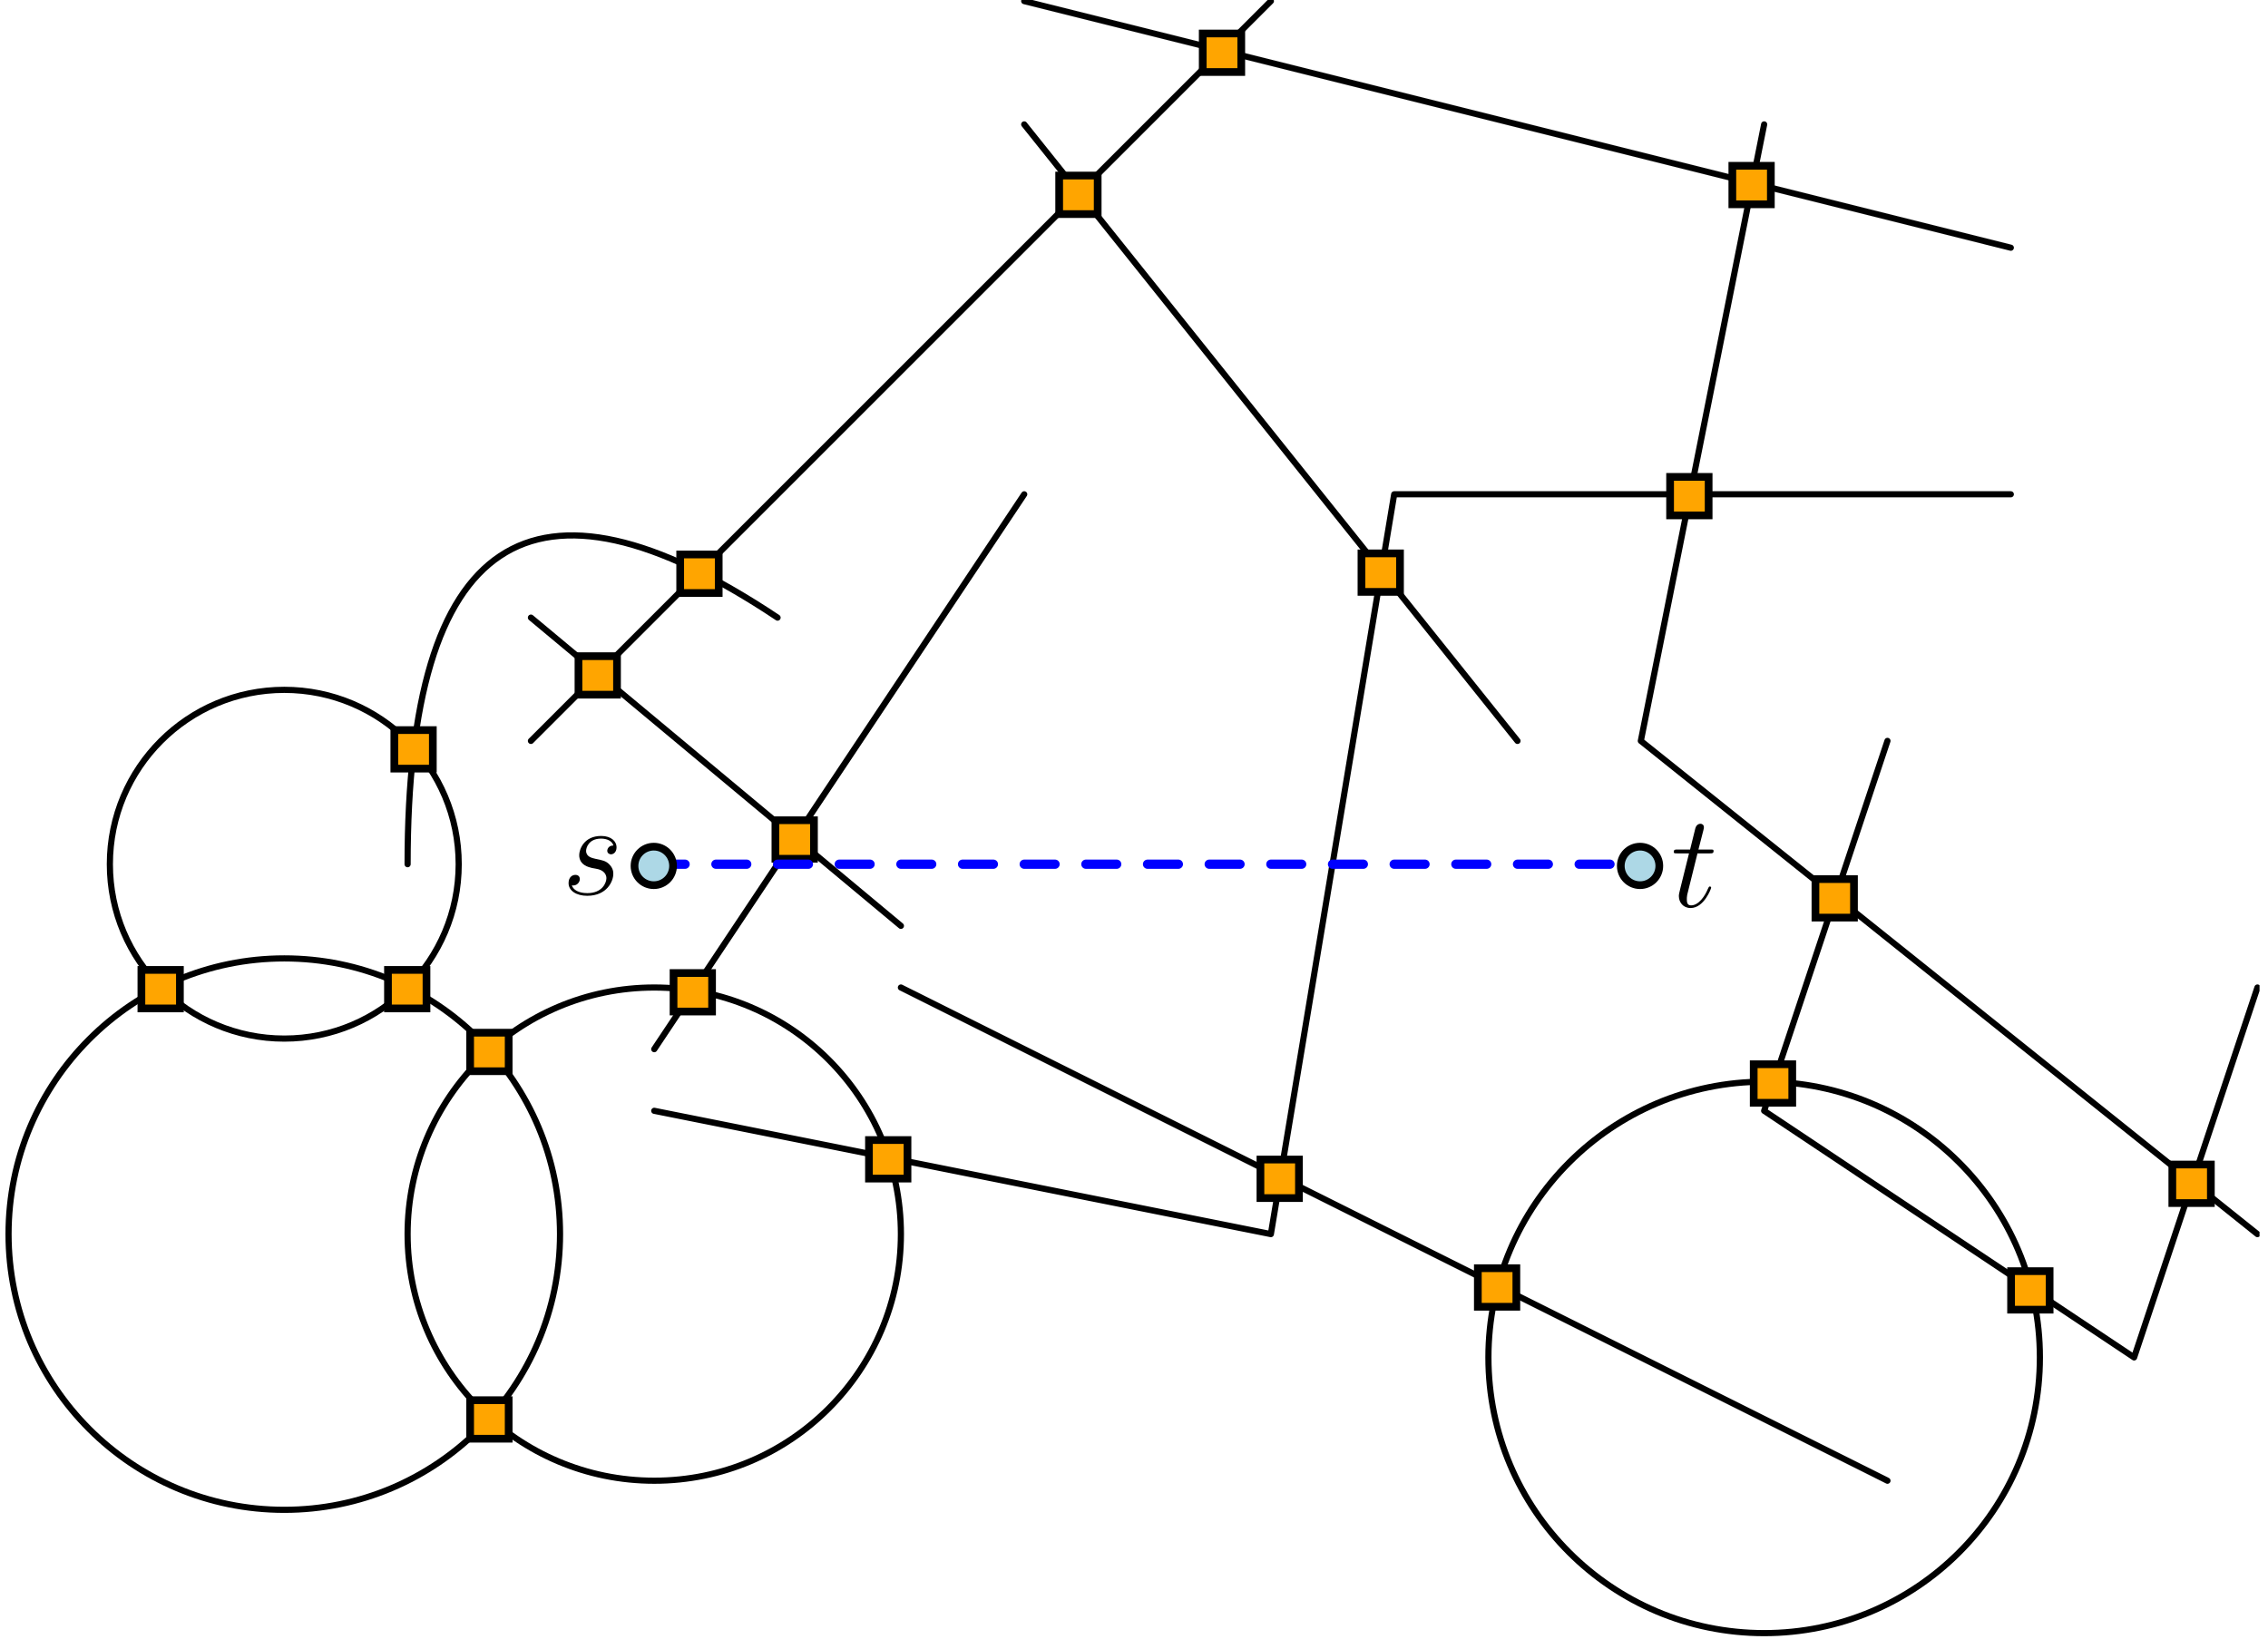 <?xml version="1.0" encoding="UTF-8"?>
<svg xmlns="http://www.w3.org/2000/svg" xmlns:xlink="http://www.w3.org/1999/xlink" width="293.077" height="213.077" viewBox="0 0 293.077 213.077">
<defs>
<g>
<g id="glyph-0-0">
<path d="M 3.906 -3.422 C 4.203 -3.375 4.656 -3.281 4.766 -3.25 C 4.984 -3.188 5.766 -2.906 5.766 -2.094 C 5.766 -1.562 5.281 -0.172 3.297 -0.172 C 2.938 -0.172 1.641 -0.219 1.297 -1.172 C 1.984 -1.078 2.328 -1.609 2.328 -1.984 C 2.328 -2.344 2.094 -2.531 1.75 -2.531 C 1.375 -2.531 0.875 -2.25 0.875 -1.469 C 0.875 -0.469 1.906 0.172 3.281 0.172 C 5.875 0.172 6.656 -1.75 6.656 -2.641 C 6.656 -2.891 6.656 -3.375 6.109 -3.922 C 5.672 -4.344 5.266 -4.422 4.344 -4.609 C 3.875 -4.719 3.141 -4.875 3.141 -5.641 C 3.141 -5.984 3.438 -7.219 5.078 -7.219 C 5.797 -7.219 6.5 -6.938 6.672 -6.328 C 5.906 -6.328 5.875 -5.672 5.875 -5.656 C 5.875 -5.297 6.203 -5.188 6.359 -5.188 C 6.594 -5.188 7.078 -5.375 7.078 -6.109 C 7.078 -6.828 6.422 -7.562 5.094 -7.562 C 2.844 -7.562 2.25 -5.797 2.25 -5.094 C 2.25 -3.781 3.516 -3.516 3.906 -3.422 Z M 3.906 -3.422 "/>
</g>
<g id="glyph-0-1">
<path d="M 3.438 -6.891 L 5.016 -6.891 C 5.344 -6.891 5.516 -6.891 5.516 -7.203 C 5.516 -7.391 5.422 -7.391 5.078 -7.391 L 3.562 -7.391 L 4.203 -9.891 C 4.266 -10.125 4.266 -10.172 4.266 -10.281 C 4.266 -10.562 4.047 -10.719 3.828 -10.719 C 3.688 -10.719 3.297 -10.656 3.156 -10.109 L 2.484 -7.391 L 0.875 -7.391 C 0.531 -7.391 0.375 -7.391 0.375 -7.062 C 0.375 -6.891 0.5 -6.891 0.828 -6.891 L 2.344 -6.891 L 1.219 -2.359 C 1.078 -1.766 1.031 -1.594 1.031 -1.375 C 1.031 -0.562 1.594 0.172 2.547 0.172 C 4.281 0.172 5.203 -2.328 5.203 -2.453 C 5.203 -2.547 5.141 -2.609 5.047 -2.609 C 5 -2.609 4.938 -2.609 4.906 -2.531 C 4.891 -2.516 4.875 -2.5 4.75 -2.234 C 4.391 -1.375 3.594 -0.172 2.609 -0.172 C 2.094 -0.172 2.062 -0.594 2.062 -0.984 C 2.062 -1 2.062 -1.312 2.109 -1.531 Z M 3.438 -6.891 "/>
</g>
</g>
<clipPath id="clip-0">
<path clip-rule="nonzero" d="M 227 95 L 291.984 95 L 291.984 177 L 227 177 Z M 227 95 "/>
</clipPath>
<clipPath id="clip-1">
<path clip-rule="nonzero" d="M 0.172 123 L 73 123 L 73 196 L 0.172 196 Z M 0.172 123 "/>
</clipPath>
<clipPath id="clip-2">
<path clip-rule="nonzero" d="M 211 15 L 291.984 15 L 291.984 161 L 211 161 Z M 211 15 "/>
</clipPath>
</defs>
<g fill="rgb(0%, 0%, 0%)" fill-opacity="1">
<use xlink:href="#glyph-0-0" x="72.596" y="115.605"/>
</g>
<g fill="rgb(0%, 0%, 0%)" fill-opacity="1">
<use xlink:href="#glyph-0-1" x="215.915" y="117.186"/>
</g>
<path fill="none" stroke-width="0.8" stroke-linecap="round" stroke-linejoin="round" stroke="rgb(0%, 0%, 0%)" stroke-opacity="1" stroke-miterlimit="10" d="M 192 672 L 272.001 656.001 L 288 752.001 L 368.001 752.001 " transform="matrix(0.996, 0, 0, -0.996, -106.688, 812.879)"/>
<g clip-path="url(#clip-0)">
<path fill="none" stroke-width="0.8" stroke-linecap="round" stroke-linejoin="round" stroke="rgb(0%, 0%, 0%)" stroke-opacity="1" stroke-miterlimit="10" d="M 351.999 720 L 336 672 L 384 639.999 L 399.999 687.999 " transform="matrix(0.996, 0, 0, -0.996, -106.688, 812.879)"/>
</g>
<path fill="none" stroke-width="0.8" stroke-linecap="round" stroke-linejoin="round" stroke="rgb(0%, 0%, 0%)" stroke-opacity="1" stroke-miterlimit="10" d="M 351.999 624 L 224.001 687.999 " transform="matrix(0.996, 0, 0, -0.996, -106.688, 812.879)"/>
<path fill="none" stroke-width="0.8" stroke-linecap="round" stroke-linejoin="round" stroke="rgb(0%, 0%, 0%)" stroke-opacity="1" stroke-miterlimit="10" d="M 371.775 639.999 C 371.775 659.76 355.757 675.778 336 675.778 C 316.239 675.778 300.225 659.76 300.225 639.999 C 300.225 620.241 316.239 604.223 336 604.223 C 355.757 604.223 371.775 620.241 371.775 639.999 " transform="matrix(0.996, 0, 0, -0.996, -106.688, 812.879)"/>
<path fill="none" stroke-width="0.8" stroke-linecap="round" stroke-linejoin="round" stroke="rgb(0%, 0%, 0%)" stroke-opacity="1" stroke-miterlimit="10" d="M 224.001 656.001 C 224.001 673.671 209.674 687.999 192 687.999 C 174.326 687.999 159.999 673.671 159.999 656.001 C 159.999 638.327 174.326 624 192 624 C 209.674 624 224.001 638.327 224.001 656.001 " transform="matrix(0.996, 0, 0, -0.996, -106.688, 812.879)"/>
<path fill="none" stroke-width="0.8" stroke-linecap="round" stroke-linejoin="round" stroke="rgb(0%, 0%, 0%)" stroke-opacity="1" stroke-miterlimit="10" d="M 159.999 704.001 C 159.999 746.666 176.001 757.333 207.999 735.999 " transform="matrix(0.996, 0, 0, -0.996, -106.688, 812.879)"/>
<path fill="none" stroke-width="0.8" stroke-linecap="round" stroke-linejoin="round" stroke="rgb(0%, 0%, 0%)" stroke-opacity="1" stroke-miterlimit="10" d="M 166.629 704.001 C 166.629 716.496 156.495 726.626 144 726.626 C 131.505 726.626 121.371 716.496 121.371 704.001 C 121.371 691.502 131.505 681.372 144 681.372 C 156.495 681.372 166.629 691.502 166.629 704.001 " transform="matrix(0.996, 0, 0, -0.996, -106.688, 812.879)"/>
<g clip-path="url(#clip-1)">
<path fill="none" stroke-width="0.8" stroke-linecap="round" stroke-linejoin="round" stroke="rgb(0%, 0%, 0%)" stroke-opacity="1" stroke-miterlimit="10" d="M 179.775 656.001 C 179.775 675.758 163.757 691.777 144 691.777 C 124.239 691.777 108.225 675.758 108.225 656.001 C 108.225 636.24 124.239 620.222 144 620.222 C 163.757 620.222 179.775 636.24 179.775 656.001 " transform="matrix(0.996, 0, 0, -0.996, -106.688, 812.879)"/>
</g>
<path fill="none" stroke-width="0.8" stroke-linecap="round" stroke-linejoin="round" stroke="rgb(0%, 0%, 0%)" stroke-opacity="1" stroke-miterlimit="10" d="M 176.001 720 L 272.001 816 " transform="matrix(0.996, 0, 0, -0.996, -106.688, 812.879)"/>
<path fill="none" stroke-width="0.8" stroke-linecap="round" stroke-linejoin="round" stroke="rgb(0%, 0%, 0%)" stroke-opacity="1" stroke-miterlimit="10" d="M 240 800.001 L 303.999 720 " transform="matrix(0.996, 0, 0, -0.996, -106.688, 812.879)"/>
<g clip-path="url(#clip-2)">
<path fill="none" stroke-width="0.8" stroke-linecap="round" stroke-linejoin="round" stroke="rgb(0%, 0%, 0%)" stroke-opacity="1" stroke-miterlimit="10" d="M 399.999 656.001 L 320.001 720 L 336 800.001 " transform="matrix(0.996, 0, 0, -0.996, -106.688, 812.879)"/>
</g>
<path fill="none" stroke-width="0.8" stroke-linecap="round" stroke-linejoin="round" stroke="rgb(0%, 0%, 0%)" stroke-opacity="1" stroke-miterlimit="10" d="M 240 816 L 368.001 783.999 " transform="matrix(0.996, 0, 0, -0.996, -106.688, 812.879)"/>
<path fill-rule="evenodd" fill="rgb(100%, 64.699%, 0%)" fill-opacity="1" d="M 50.953 99.34 L 55.934 99.34 L 55.934 94.359 L 50.953 94.359 Z M 50.953 99.34 "/>
<path fill-rule="evenodd" fill="rgb(0%, 0%, 0%)" fill-opacity="1" d="M 50.457 99.836 L 56.43 99.836 L 56.43 93.863 L 50.457 93.863 Z M 51.453 98.844 L 55.434 98.844 L 55.434 94.859 L 51.453 94.859 Z M 51.453 98.844 "/>
<path fill-rule="evenodd" fill="rgb(100%, 64.699%, 0%)" fill-opacity="1" d="M 87.895 76.641 L 92.875 76.641 L 92.875 71.664 L 87.895 71.664 Z M 87.895 76.641 "/>
<path fill-rule="evenodd" fill="rgb(0%, 0%, 0%)" fill-opacity="1" d="M 87.398 77.141 L 93.371 77.141 L 93.371 71.164 L 87.398 71.164 Z M 88.395 76.145 L 92.375 76.145 L 92.375 72.16 L 88.395 72.16 Z M 88.395 76.145 "/>
<path fill-rule="evenodd" fill="rgb(100%, 64.699%, 0%)" fill-opacity="1" d="M 136.867 27.668 L 141.848 27.668 L 141.848 22.691 L 136.867 22.691 Z M 136.867 27.668 "/>
<path fill-rule="evenodd" fill="rgb(0%, 0%, 0%)" fill-opacity="1" d="M 136.371 28.168 L 142.344 28.168 L 142.344 22.191 L 136.371 22.191 Z M 137.367 27.172 L 141.348 27.172 L 141.348 23.188 L 137.367 23.188 Z M 137.367 27.172 "/>
<path fill-rule="evenodd" fill="rgb(100%, 64.699%, 0%)" fill-opacity="1" d="M 155.422 9.309 L 160.398 9.309 L 160.398 4.328 L 155.422 4.328 Z M 155.422 9.309 "/>
<path fill-rule="evenodd" fill="rgb(0%, 0%, 0%)" fill-opacity="1" d="M 154.922 9.805 L 160.898 9.805 L 160.898 3.832 L 154.922 3.832 Z M 155.918 8.809 L 159.902 8.809 L 159.902 4.824 L 155.918 4.824 Z M 155.918 8.809 "/>
<path fill-rule="evenodd" fill="rgb(100%, 64.699%, 0%)" fill-opacity="1" d="M 223.855 26.406 L 228.836 26.406 L 228.836 21.426 L 223.855 21.426 Z M 223.855 26.406 "/>
<path fill-rule="evenodd" fill="rgb(0%, 0%, 0%)" fill-opacity="1" d="M 223.359 26.902 L 229.332 26.902 L 229.332 20.93 L 223.359 20.93 Z M 224.355 25.906 L 228.336 25.906 L 228.336 21.926 L 224.355 21.926 Z M 224.355 25.906 "/>
<path fill-rule="evenodd" fill="rgb(100%, 64.699%, 0%)" fill-opacity="1" d="M 215.816 66.613 L 220.793 66.613 L 220.793 61.633 L 215.816 61.633 Z M 215.816 66.613 "/>
<path fill-rule="evenodd" fill="rgb(0%, 0%, 0%)" fill-opacity="1" d="M 215.316 67.109 L 221.293 67.109 L 221.293 61.137 L 215.316 61.137 Z M 216.312 66.113 L 220.297 66.113 L 220.297 62.133 L 216.312 62.133 Z M 216.312 66.113 "/>
<path fill-rule="evenodd" fill="rgb(100%, 64.699%, 0%)" fill-opacity="1" d="M 175.934 76.5 L 180.91 76.5 L 180.91 71.52 L 175.934 71.52 Z M 175.934 76.5 "/>
<path fill-rule="evenodd" fill="rgb(0%, 0%, 0%)" fill-opacity="1" d="M 175.434 76.996 L 181.41 76.996 L 181.41 71.023 L 175.434 71.023 Z M 176.43 76 L 180.414 76 L 180.414 72.02 L 176.43 72.02 Z M 176.43 76 "/>
<path fill-rule="evenodd" fill="rgb(100%, 64.699%, 0%)" fill-opacity="1" d="M 162.875 154.844 L 167.855 154.844 L 167.855 149.867 L 162.875 149.867 Z M 162.875 154.844 "/>
<path fill-rule="evenodd" fill="rgb(0%, 0%, 0%)" fill-opacity="1" d="M 162.379 155.344 L 168.352 155.344 L 168.352 149.367 L 162.379 149.367 Z M 163.375 154.348 L 167.355 154.348 L 167.355 150.363 L 163.375 150.363 Z M 163.375 154.348 "/>
<path fill-rule="evenodd" fill="rgb(100%, 64.699%, 0%)" fill-opacity="1" d="M 190.969 168.891 L 195.949 168.891 L 195.949 163.914 L 190.969 163.914 Z M 190.969 168.891 "/>
<path fill-rule="evenodd" fill="rgb(0%, 0%, 0%)" fill-opacity="1" d="M 190.473 169.391 L 196.445 169.391 L 196.445 163.414 L 190.473 163.414 Z M 191.469 168.395 L 195.449 168.395 L 195.449 164.41 L 191.469 164.41 Z M 191.469 168.395 "/>
<path fill-rule="evenodd" fill="rgb(100%, 64.699%, 0%)" fill-opacity="1" d="M 226.621 142.527 L 231.598 142.527 L 231.598 137.551 L 226.621 137.551 Z M 226.621 142.527 "/>
<path fill-rule="evenodd" fill="rgb(0%, 0%, 0%)" fill-opacity="1" d="M 226.121 143.027 L 232.098 143.027 L 232.098 137.051 L 226.121 137.051 Z M 227.117 142.031 L 231.102 142.031 L 231.102 138.047 L 227.117 138.047 Z M 227.117 142.031 "/>
<path fill-rule="evenodd" fill="rgb(100%, 64.699%, 0%)" fill-opacity="1" d="M 259.879 169.27 L 264.855 169.27 L 264.855 164.289 L 259.879 164.289 Z M 259.879 169.27 "/>
<path fill-rule="evenodd" fill="rgb(0%, 0%, 0%)" fill-opacity="1" d="M 259.379 169.766 L 265.355 169.766 L 265.355 163.793 L 259.379 163.793 Z M 260.375 168.77 L 264.359 168.77 L 264.359 164.789 L 260.375 164.789 Z M 260.375 168.77 "/>
<path fill-rule="evenodd" fill="rgb(100%, 64.699%, 0%)" fill-opacity="1" d="M 280.715 155.488 L 285.691 155.488 L 285.691 150.512 L 280.715 150.512 Z M 280.715 155.488 "/>
<path fill-rule="evenodd" fill="rgb(0%, 0%, 0%)" fill-opacity="1" d="M 280.215 155.988 L 286.191 155.988 L 286.191 150.012 L 280.215 150.012 Z M 281.211 154.992 L 285.195 154.992 L 285.195 151.008 L 281.211 151.008 Z M 281.211 154.992 "/>
<path fill-rule="evenodd" fill="rgb(100%, 64.699%, 0%)" fill-opacity="1" d="M 234.598 118.598 L 239.574 118.598 L 239.574 113.617 L 234.598 113.617 Z M 234.598 118.598 "/>
<path fill-rule="evenodd" fill="rgb(0%, 0%, 0%)" fill-opacity="1" d="M 234.098 119.094 L 240.074 119.094 L 240.074 113.121 L 234.098 113.121 Z M 235.094 118.098 L 239.078 118.098 L 239.078 114.117 L 235.094 114.117 Z M 235.094 118.098 "/>
<path fill-rule="evenodd" fill="rgb(100%, 64.699%, 0%)" fill-opacity="1" d="M 50.133 130.336 L 55.113 130.336 L 55.113 125.355 L 50.133 125.355 Z M 50.133 130.336 "/>
<path fill-rule="evenodd" fill="rgb(0%, 0%, 0%)" fill-opacity="1" d="M 49.637 130.832 L 55.609 130.832 L 55.609 124.859 L 49.637 124.859 Z M 50.633 129.836 L 54.613 129.836 L 54.613 125.855 L 50.633 125.855 Z M 50.633 129.836 "/>
<path fill-rule="evenodd" fill="rgb(100%, 64.699%, 0%)" fill-opacity="1" d="M 18.27 130.336 L 23.25 130.336 L 23.25 125.355 L 18.27 125.355 Z M 18.27 130.336 "/>
<path fill-rule="evenodd" fill="rgb(0%, 0%, 0%)" fill-opacity="1" d="M 17.773 130.832 L 23.746 130.832 L 23.746 124.859 L 17.773 124.859 Z M 18.77 129.836 L 22.75 129.836 L 22.75 125.855 L 18.77 125.855 Z M 18.77 129.836 "/>
<path fill-rule="evenodd" fill="rgb(100%, 64.699%, 0%)" fill-opacity="1" d="M 60.754 138.449 L 65.734 138.449 L 65.734 133.473 L 60.754 133.473 Z M 60.754 138.449 "/>
<path fill-rule="evenodd" fill="rgb(0%, 0%, 0%)" fill-opacity="1" d="M 60.258 138.945 L 66.23 138.945 L 66.23 132.973 L 60.258 132.973 Z M 61.25 137.953 L 65.234 137.953 L 65.234 133.969 L 61.25 133.969 Z M 61.25 137.953 "/>
<path fill-rule="evenodd" fill="rgb(100%, 64.699%, 0%)" fill-opacity="1" d="M 60.754 185.945 L 65.734 185.945 L 65.734 180.969 L 60.754 180.969 Z M 60.754 185.945 "/>
<path fill-rule="evenodd" fill="rgb(0%, 0%, 0%)" fill-opacity="1" d="M 60.258 186.445 L 66.23 186.445 L 66.23 180.469 L 60.258 180.469 Z M 61.25 185.449 L 65.234 185.449 L 65.234 181.465 L 61.25 181.465 Z M 61.25 185.449 "/>
<path fill="none" stroke-width="0.8" stroke-linecap="round" stroke-linejoin="round" stroke="rgb(0%, 0%, 0%)" stroke-opacity="1" stroke-miterlimit="10" d="M 240 752.001 L 192 679.999 " transform="matrix(0.996, 0, 0, -0.996, -106.688, 812.879)"/>
<path fill="none" stroke-width="0.8" stroke-linecap="round" stroke-linejoin="round" stroke="rgb(0%, 0%, 0%)" stroke-opacity="1" stroke-miterlimit="10" d="M 176.001 735.999 L 224.001 696.002 " transform="matrix(0.996, 0, 0, -0.996, -106.688, 812.879)"/>
<path fill-rule="evenodd" fill="rgb(100%, 64.699%, 0%)" fill-opacity="1" d="M 112.289 152.324 L 117.266 152.324 L 117.266 147.348 L 112.289 147.348 Z M 112.289 152.324 "/>
<path fill-rule="evenodd" fill="rgb(0%, 0%, 0%)" fill-opacity="1" d="M 111.793 152.824 L 117.766 152.824 L 117.766 146.848 L 111.793 146.848 Z M 112.785 151.828 L 116.77 151.828 L 116.77 147.844 L 112.785 147.844 Z M 112.785 151.828 "/>
<path fill-rule="evenodd" fill="rgb(100%, 64.699%, 0%)" fill-opacity="1" d="M 87.039 130.738 L 92.016 130.738 L 92.016 125.758 L 87.039 125.758 Z M 87.039 130.738 "/>
<path fill-rule="evenodd" fill="rgb(0%, 0%, 0%)" fill-opacity="1" d="M 86.539 131.234 L 92.512 131.234 L 92.512 125.262 L 86.539 125.262 Z M 87.535 130.238 L 91.52 130.238 L 91.52 126.258 L 87.535 126.258 Z M 87.535 130.238 "/>
<path fill-rule="evenodd" fill="rgb(100%, 64.699%, 0%)" fill-opacity="1" d="M 100.203 110.988 L 105.18 110.988 L 105.18 106.012 L 100.203 106.012 Z M 100.203 110.988 "/>
<path fill-rule="evenodd" fill="rgb(0%, 0%, 0%)" fill-opacity="1" d="M 99.703 111.488 L 105.68 111.488 L 105.68 105.516 L 99.703 105.516 Z M 100.699 110.492 L 104.684 110.492 L 104.684 106.508 L 100.699 106.508 Z M 100.699 110.492 "/>
<path fill-rule="evenodd" fill="rgb(100%, 64.699%, 0%)" fill-opacity="1" d="M 74.754 89.785 L 79.73 89.785 L 79.73 84.805 L 74.754 84.805 Z M 74.754 89.785 "/>
<path fill-rule="evenodd" fill="rgb(0%, 0%, 0%)" fill-opacity="1" d="M 74.254 90.281 L 80.23 90.281 L 80.23 84.309 L 74.254 84.309 Z M 75.25 89.285 L 79.234 89.285 L 79.234 85.305 L 75.25 85.305 Z M 75.25 89.285 "/>
<path fill="none" stroke-width="1.2" stroke-linecap="round" stroke-linejoin="round" stroke="rgb(0%, 0%, 100%)" stroke-opacity="1" stroke-dasharray="4" stroke-miterlimit="10" d="M 192 704.001 L 320.001 704.001 " transform="matrix(0.996, 0, 0, -0.996, -106.688, 812.879)"/>
<path fill-rule="evenodd" fill="rgb(67.799%, 84.698%, 90.199%)" fill-opacity="1" d="M 86.973 111.914 C 86.973 110.539 85.859 109.426 84.484 109.426 C 83.109 109.426 81.996 110.539 81.996 111.914 C 81.996 113.289 83.109 114.406 84.484 114.406 C 85.859 114.406 86.973 113.289 86.973 111.914 "/>
<path fill-rule="evenodd" fill="rgb(0%, 0%, 0%)" fill-opacity="1" d="M 87.473 111.914 C 87.473 110.266 86.133 108.93 84.484 108.93 C 82.836 108.93 81.496 110.266 81.496 111.914 C 81.496 113.566 82.836 114.902 84.484 114.902 C 86.133 114.902 87.473 113.566 87.473 111.914 M 86.477 111.914 C 86.477 110.816 85.586 109.926 84.484 109.926 C 83.383 109.926 82.492 110.816 82.492 111.914 C 82.492 113.016 83.383 113.906 84.484 113.906 C 85.586 113.906 86.477 113.016 86.477 111.914 "/>
<path fill-rule="evenodd" fill="rgb(67.799%, 84.698%, 90.199%)" fill-opacity="1" d="M 214.422 111.914 C 214.422 110.539 213.309 109.426 211.934 109.426 C 210.559 109.426 209.441 110.539 209.441 111.914 C 209.441 113.289 210.559 114.406 211.934 114.406 C 213.309 114.406 214.422 113.289 214.422 111.914 "/>
<path fill-rule="evenodd" fill="rgb(0%, 0%, 0%)" fill-opacity="1" d="M 214.918 111.914 C 214.918 110.266 213.582 108.93 211.934 108.93 C 210.281 108.93 208.945 110.266 208.945 111.914 C 208.945 113.566 210.281 114.902 211.934 114.902 C 213.582 114.902 214.918 113.566 214.918 111.914 M 213.922 111.914 C 213.922 110.816 213.031 109.926 211.934 109.926 C 210.832 109.926 209.941 110.816 209.941 111.914 C 209.941 113.016 210.832 113.906 211.934 113.906 C 213.031 113.906 213.922 113.016 213.922 111.914 "/>
</svg>
